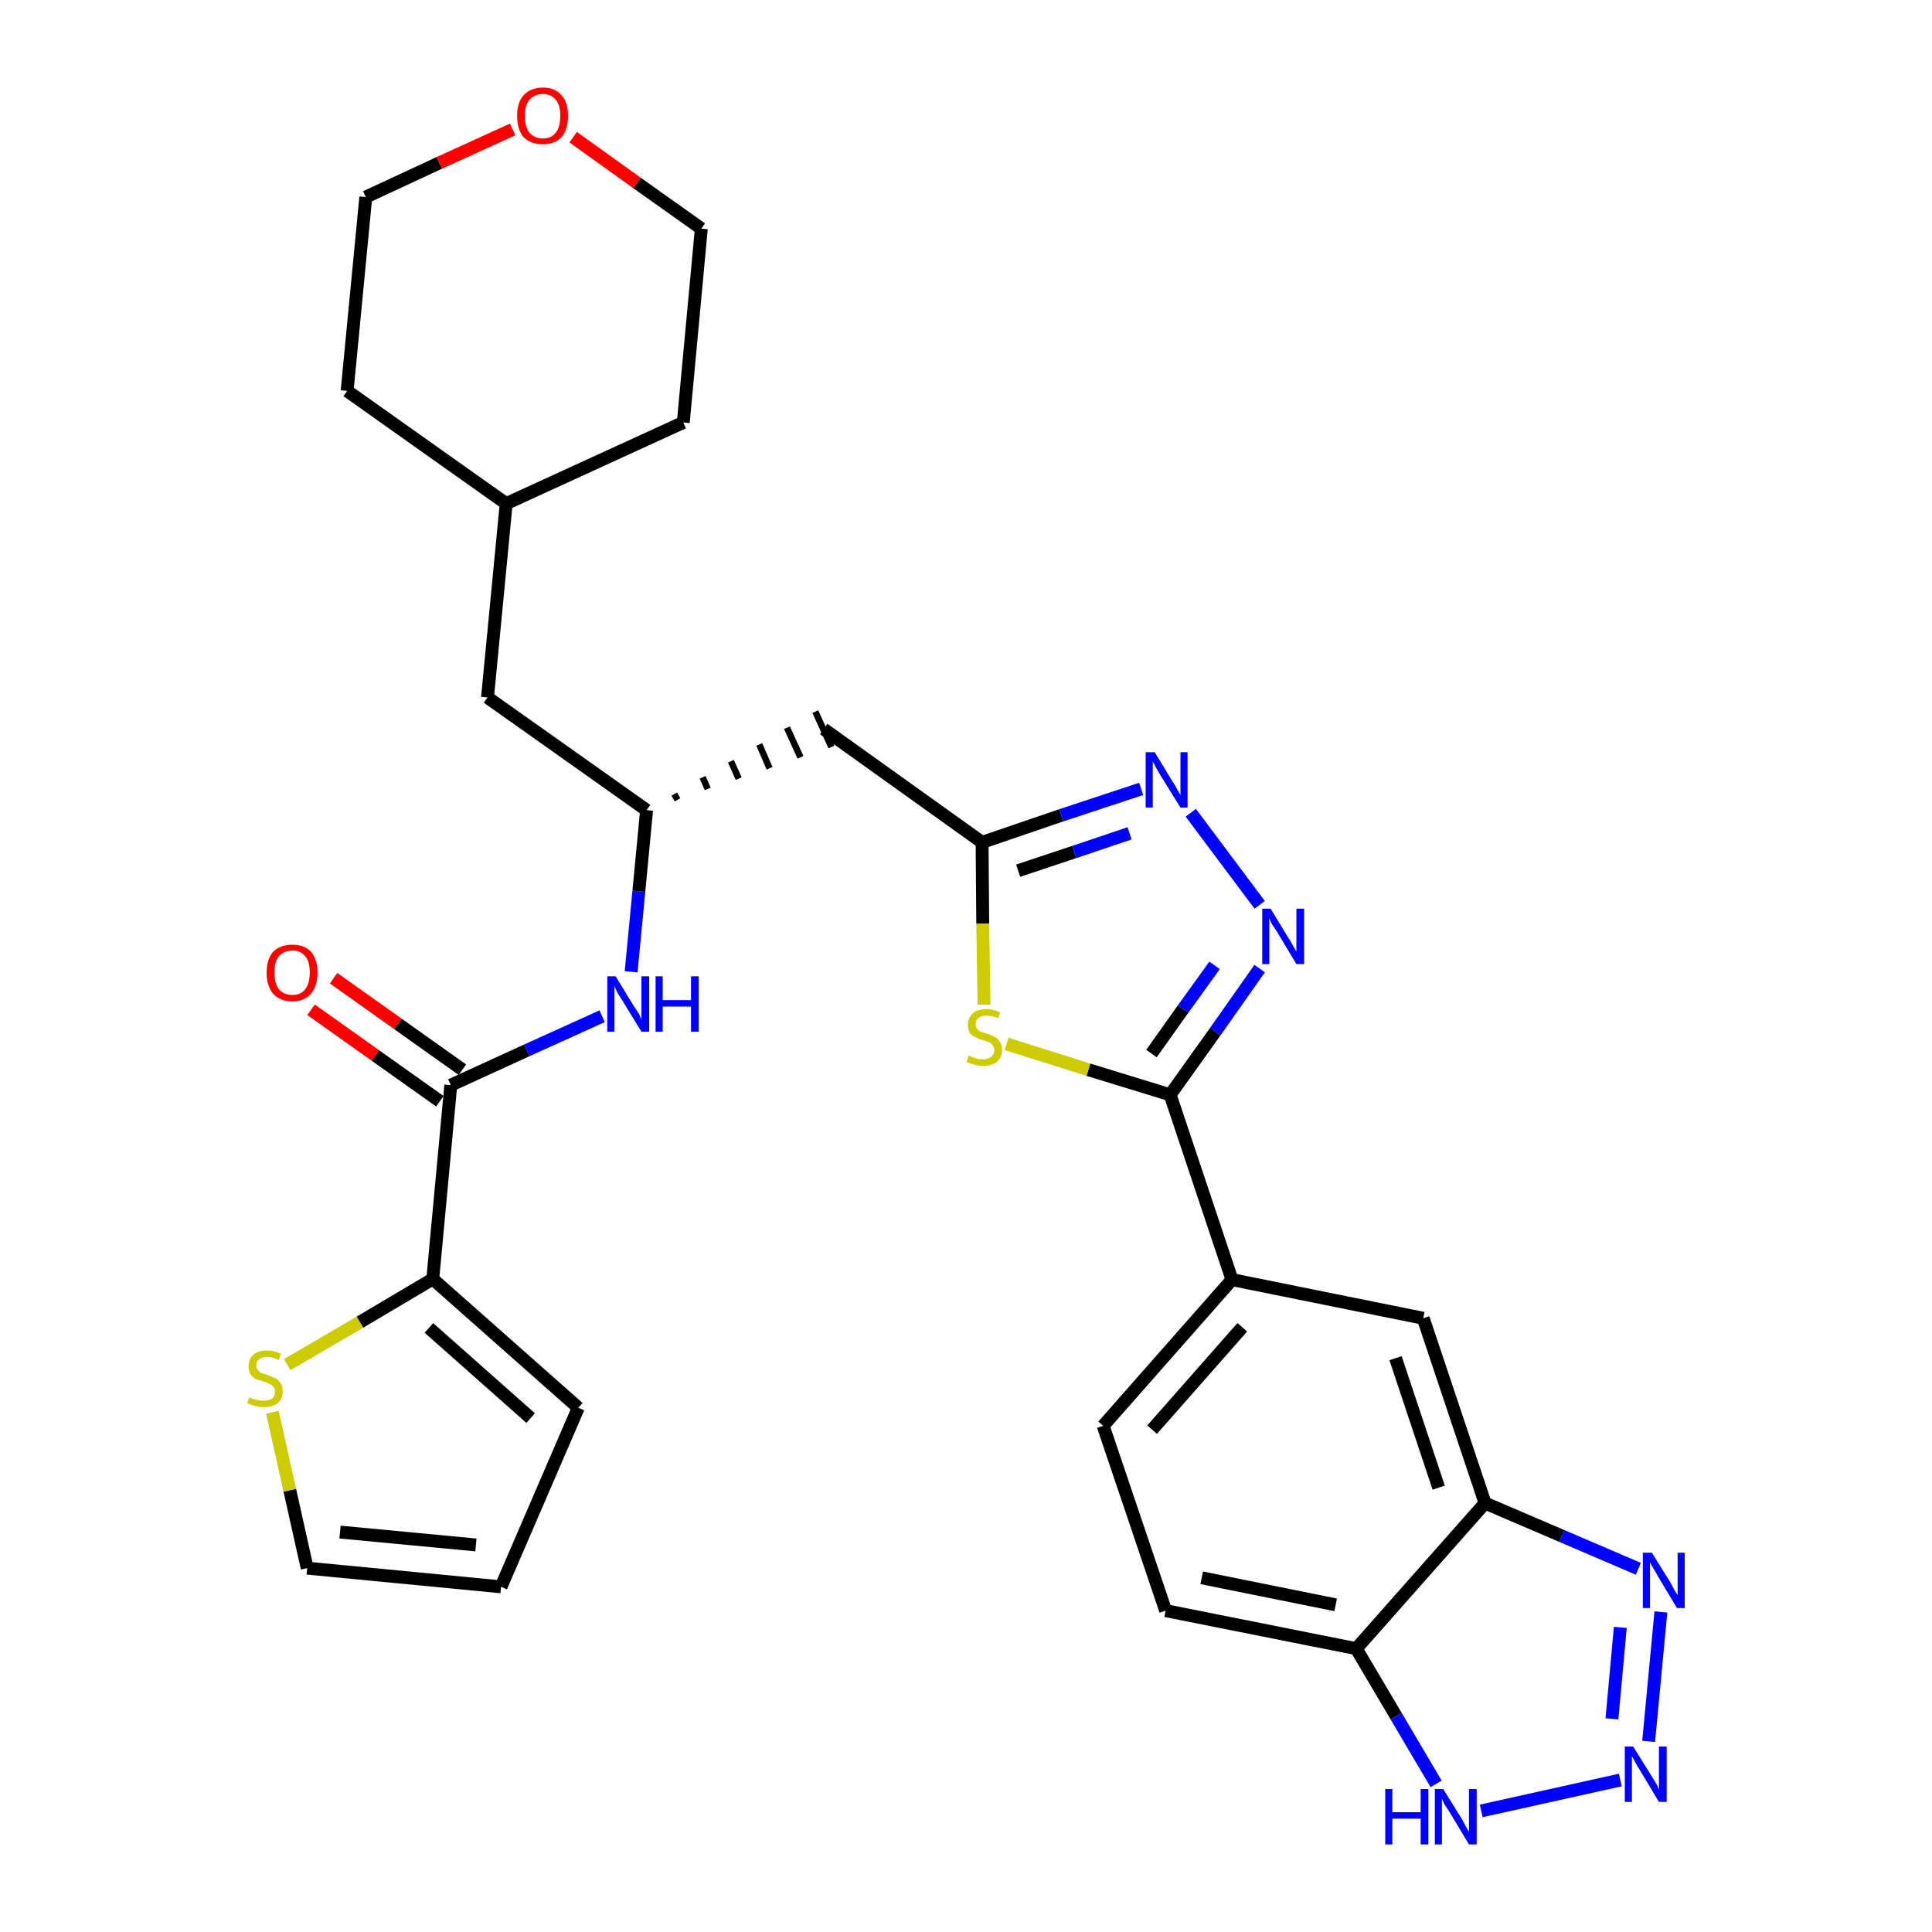 <?xml version='1.0' encoding='iso-8859-1'?>
<svg version='1.1' baseProfile='full'
              xmlns='http://www.w3.org/2000/svg'
                      xmlns:rdkit='http://www.rdkit.org/xml'
                      xmlns:xlink='http://www.w3.org/1999/xlink'
                  xml:space='preserve'
width='300px' height='300px' viewBox='0 0 300 300'>
<!-- END OF HEADER -->
<path class='bond-0 atom-0 atom-1' d='M 48.3,156.8 L 58.3,163.9' style='fill:none;fill-rule:evenodd;stroke:#FF0000;stroke-width:2.0px;stroke-linecap:butt;stroke-linejoin:miter;stroke-opacity:1' />
<path class='bond-0 atom-0 atom-1' d='M 58.3,163.9 L 68.3,171.0' style='fill:none;fill-rule:evenodd;stroke:#000000;stroke-width:2.0px;stroke-linecap:butt;stroke-linejoin:miter;stroke-opacity:1' />
<path class='bond-0 atom-0 atom-1' d='M 51.8,151.9 L 61.8,159.0' style='fill:none;fill-rule:evenodd;stroke:#FF0000;stroke-width:2.0px;stroke-linecap:butt;stroke-linejoin:miter;stroke-opacity:1' />
<path class='bond-0 atom-0 atom-1' d='M 61.8,159.0 L 71.8,166.1' style='fill:none;fill-rule:evenodd;stroke:#000000;stroke-width:2.0px;stroke-linecap:butt;stroke-linejoin:miter;stroke-opacity:1' />
<path class='bond-1 atom-1 atom-2' d='M 70.0,168.5 L 81.8,163.1' style='fill:none;fill-rule:evenodd;stroke:#000000;stroke-width:2.0px;stroke-linecap:butt;stroke-linejoin:miter;stroke-opacity:1' />
<path class='bond-1 atom-1 atom-2' d='M 81.8,163.1 L 93.5,157.8' style='fill:none;fill-rule:evenodd;stroke:#0000FF;stroke-width:2.0px;stroke-linecap:butt;stroke-linejoin:miter;stroke-opacity:1' />
<path class='bond-25 atom-1 atom-26' d='M 70.0,168.5 L 67.2,198.6' style='fill:none;fill-rule:evenodd;stroke:#000000;stroke-width:2.0px;stroke-linecap:butt;stroke-linejoin:miter;stroke-opacity:1' />
<path class='bond-2 atom-2 atom-3' d='M 98.0,150.9 L 99.2,138.4' style='fill:none;fill-rule:evenodd;stroke:#0000FF;stroke-width:2.0px;stroke-linecap:butt;stroke-linejoin:miter;stroke-opacity:1' />
<path class='bond-2 atom-2 atom-3' d='M 99.2,138.4 L 100.4,125.8' style='fill:none;fill-rule:evenodd;stroke:#000000;stroke-width:2.0px;stroke-linecap:butt;stroke-linejoin:miter;stroke-opacity:1' />
<path class='bond-3 atom-3 atom-4' d='M 105.2,124.2 L 104.7,123.3' style='fill:none;fill-rule:evenodd;stroke:#000000;stroke-width:1.0px;stroke-linecap:butt;stroke-linejoin:miter;stroke-opacity:1' />
<path class='bond-3 atom-3 atom-4' d='M 109.9,122.5 L 109.1,120.7' style='fill:none;fill-rule:evenodd;stroke:#000000;stroke-width:1.0px;stroke-linecap:butt;stroke-linejoin:miter;stroke-opacity:1' />
<path class='bond-3 atom-3 atom-4' d='M 114.7,120.9 L 113.5,118.2' style='fill:none;fill-rule:evenodd;stroke:#000000;stroke-width:1.0px;stroke-linecap:butt;stroke-linejoin:miter;stroke-opacity:1' />
<path class='bond-3 atom-3 atom-4' d='M 119.5,119.3 L 117.9,115.6' style='fill:none;fill-rule:evenodd;stroke:#000000;stroke-width:1.0px;stroke-linecap:butt;stroke-linejoin:miter;stroke-opacity:1' />
<path class='bond-3 atom-3 atom-4' d='M 124.3,117.6 L 122.2,113.0' style='fill:none;fill-rule:evenodd;stroke:#000000;stroke-width:1.0px;stroke-linecap:butt;stroke-linejoin:miter;stroke-opacity:1' />
<path class='bond-3 atom-3 atom-4' d='M 129.1,116.0 L 126.6,110.5' style='fill:none;fill-rule:evenodd;stroke:#000000;stroke-width:1.0px;stroke-linecap:butt;stroke-linejoin:miter;stroke-opacity:1' />
<path class='bond-18 atom-3 atom-19' d='M 100.4,125.8 L 75.7,108.3' style='fill:none;fill-rule:evenodd;stroke:#000000;stroke-width:2.0px;stroke-linecap:butt;stroke-linejoin:miter;stroke-opacity:1' />
<path class='bond-4 atom-4 atom-5' d='M 127.9,113.2 L 152.5,130.8' style='fill:none;fill-rule:evenodd;stroke:#000000;stroke-width:2.0px;stroke-linecap:butt;stroke-linejoin:miter;stroke-opacity:1' />
<path class='bond-5 atom-5 atom-6' d='M 152.5,130.8 L 164.8,126.6' style='fill:none;fill-rule:evenodd;stroke:#000000;stroke-width:2.0px;stroke-linecap:butt;stroke-linejoin:miter;stroke-opacity:1' />
<path class='bond-5 atom-5 atom-6' d='M 164.8,126.6 L 177.2,122.5' style='fill:none;fill-rule:evenodd;stroke:#0000FF;stroke-width:2.0px;stroke-linecap:butt;stroke-linejoin:miter;stroke-opacity:1' />
<path class='bond-5 atom-5 atom-6' d='M 158.1,135.2 L 166.8,132.3' style='fill:none;fill-rule:evenodd;stroke:#000000;stroke-width:2.0px;stroke-linecap:butt;stroke-linejoin:miter;stroke-opacity:1' />
<path class='bond-5 atom-5 atom-6' d='M 166.8,132.3 L 175.4,129.4' style='fill:none;fill-rule:evenodd;stroke:#0000FF;stroke-width:2.0px;stroke-linecap:butt;stroke-linejoin:miter;stroke-opacity:1' />
<path class='bond-30 atom-18 atom-5' d='M 152.8,156.0 L 152.6,143.4' style='fill:none;fill-rule:evenodd;stroke:#CCCC00;stroke-width:2.0px;stroke-linecap:butt;stroke-linejoin:miter;stroke-opacity:1' />
<path class='bond-30 atom-18 atom-5' d='M 152.6,143.4 L 152.5,130.8' style='fill:none;fill-rule:evenodd;stroke:#000000;stroke-width:2.0px;stroke-linecap:butt;stroke-linejoin:miter;stroke-opacity:1' />
<path class='bond-6 atom-6 atom-7' d='M 184.9,126.2 L 195.6,140.5' style='fill:none;fill-rule:evenodd;stroke:#0000FF;stroke-width:2.0px;stroke-linecap:butt;stroke-linejoin:miter;stroke-opacity:1' />
<path class='bond-7 atom-7 atom-8' d='M 195.6,150.4 L 188.7,160.2' style='fill:none;fill-rule:evenodd;stroke:#0000FF;stroke-width:2.0px;stroke-linecap:butt;stroke-linejoin:miter;stroke-opacity:1' />
<path class='bond-7 atom-7 atom-8' d='M 188.7,160.2 L 181.7,170.0' style='fill:none;fill-rule:evenodd;stroke:#000000;stroke-width:2.0px;stroke-linecap:butt;stroke-linejoin:miter;stroke-opacity:1' />
<path class='bond-7 atom-7 atom-8' d='M 188.6,149.9 L 183.7,156.7' style='fill:none;fill-rule:evenodd;stroke:#0000FF;stroke-width:2.0px;stroke-linecap:butt;stroke-linejoin:miter;stroke-opacity:1' />
<path class='bond-7 atom-7 atom-8' d='M 183.7,156.7 L 178.8,163.6' style='fill:none;fill-rule:evenodd;stroke:#000000;stroke-width:2.0px;stroke-linecap:butt;stroke-linejoin:miter;stroke-opacity:1' />
<path class='bond-8 atom-8 atom-9' d='M 181.7,170.0 L 191.3,198.7' style='fill:none;fill-rule:evenodd;stroke:#000000;stroke-width:2.0px;stroke-linecap:butt;stroke-linejoin:miter;stroke-opacity:1' />
<path class='bond-17 atom-8 atom-18' d='M 181.7,170.0 L 169.0,166.1' style='fill:none;fill-rule:evenodd;stroke:#000000;stroke-width:2.0px;stroke-linecap:butt;stroke-linejoin:miter;stroke-opacity:1' />
<path class='bond-17 atom-8 atom-18' d='M 169.0,166.1 L 156.3,162.1' style='fill:none;fill-rule:evenodd;stroke:#CCCC00;stroke-width:2.0px;stroke-linecap:butt;stroke-linejoin:miter;stroke-opacity:1' />
<path class='bond-9 atom-9 atom-10' d='M 191.3,198.7 L 171.3,221.4' style='fill:none;fill-rule:evenodd;stroke:#000000;stroke-width:2.0px;stroke-linecap:butt;stroke-linejoin:miter;stroke-opacity:1' />
<path class='bond-9 atom-9 atom-10' d='M 192.9,206.1 L 178.9,222.0' style='fill:none;fill-rule:evenodd;stroke:#000000;stroke-width:2.0px;stroke-linecap:butt;stroke-linejoin:miter;stroke-opacity:1' />
<path class='bond-33 atom-17 atom-9' d='M 221.0,204.7 L 191.3,198.7' style='fill:none;fill-rule:evenodd;stroke:#000000;stroke-width:2.0px;stroke-linecap:butt;stroke-linejoin:miter;stroke-opacity:1' />
<path class='bond-10 atom-10 atom-11' d='M 171.3,221.4 L 181.0,250.1' style='fill:none;fill-rule:evenodd;stroke:#000000;stroke-width:2.0px;stroke-linecap:butt;stroke-linejoin:miter;stroke-opacity:1' />
<path class='bond-11 atom-11 atom-12' d='M 181.0,250.1 L 210.6,256.0' style='fill:none;fill-rule:evenodd;stroke:#000000;stroke-width:2.0px;stroke-linecap:butt;stroke-linejoin:miter;stroke-opacity:1' />
<path class='bond-11 atom-11 atom-12' d='M 186.6,245.0 L 207.4,249.2' style='fill:none;fill-rule:evenodd;stroke:#000000;stroke-width:2.0px;stroke-linecap:butt;stroke-linejoin:miter;stroke-opacity:1' />
<path class='bond-12 atom-12 atom-13' d='M 210.6,256.0 L 216.8,266.5' style='fill:none;fill-rule:evenodd;stroke:#000000;stroke-width:2.0px;stroke-linecap:butt;stroke-linejoin:miter;stroke-opacity:1' />
<path class='bond-12 atom-12 atom-13' d='M 216.8,266.5 L 223.0,277.0' style='fill:none;fill-rule:evenodd;stroke:#0000FF;stroke-width:2.0px;stroke-linecap:butt;stroke-linejoin:miter;stroke-opacity:1' />
<path class='bond-34 atom-16 atom-12' d='M 230.6,233.4 L 210.6,256.0' style='fill:none;fill-rule:evenodd;stroke:#000000;stroke-width:2.0px;stroke-linecap:butt;stroke-linejoin:miter;stroke-opacity:1' />
<path class='bond-13 atom-13 atom-14' d='M 230.0,281.2 L 251.6,276.4' style='fill:none;fill-rule:evenodd;stroke:#0000FF;stroke-width:2.0px;stroke-linecap:butt;stroke-linejoin:miter;stroke-opacity:1' />
<path class='bond-14 atom-14 atom-15' d='M 256.0,270.4 L 257.9,250.3' style='fill:none;fill-rule:evenodd;stroke:#0000FF;stroke-width:2.0px;stroke-linecap:butt;stroke-linejoin:miter;stroke-opacity:1' />
<path class='bond-14 atom-14 atom-15' d='M 250.3,266.9 L 251.6,252.7' style='fill:none;fill-rule:evenodd;stroke:#0000FF;stroke-width:2.0px;stroke-linecap:butt;stroke-linejoin:miter;stroke-opacity:1' />
<path class='bond-15 atom-15 atom-16' d='M 254.4,243.6 L 242.5,238.5' style='fill:none;fill-rule:evenodd;stroke:#0000FF;stroke-width:2.0px;stroke-linecap:butt;stroke-linejoin:miter;stroke-opacity:1' />
<path class='bond-15 atom-15 atom-16' d='M 242.5,238.5 L 230.6,233.4' style='fill:none;fill-rule:evenodd;stroke:#000000;stroke-width:2.0px;stroke-linecap:butt;stroke-linejoin:miter;stroke-opacity:1' />
<path class='bond-16 atom-16 atom-17' d='M 230.6,233.4 L 221.0,204.7' style='fill:none;fill-rule:evenodd;stroke:#000000;stroke-width:2.0px;stroke-linecap:butt;stroke-linejoin:miter;stroke-opacity:1' />
<path class='bond-16 atom-16 atom-17' d='M 223.4,231.0 L 216.7,210.9' style='fill:none;fill-rule:evenodd;stroke:#000000;stroke-width:2.0px;stroke-linecap:butt;stroke-linejoin:miter;stroke-opacity:1' />
<path class='bond-19 atom-19 atom-20' d='M 75.7,108.3 L 78.6,78.2' style='fill:none;fill-rule:evenodd;stroke:#000000;stroke-width:2.0px;stroke-linecap:butt;stroke-linejoin:miter;stroke-opacity:1' />
<path class='bond-20 atom-20 atom-21' d='M 78.6,78.2 L 106.1,65.6' style='fill:none;fill-rule:evenodd;stroke:#000000;stroke-width:2.0px;stroke-linecap:butt;stroke-linejoin:miter;stroke-opacity:1' />
<path class='bond-31 atom-25 atom-20' d='M 53.9,60.7 L 78.6,78.2' style='fill:none;fill-rule:evenodd;stroke:#000000;stroke-width:2.0px;stroke-linecap:butt;stroke-linejoin:miter;stroke-opacity:1' />
<path class='bond-21 atom-21 atom-22' d='M 106.1,65.6 L 108.9,35.5' style='fill:none;fill-rule:evenodd;stroke:#000000;stroke-width:2.0px;stroke-linecap:butt;stroke-linejoin:miter;stroke-opacity:1' />
<path class='bond-22 atom-22 atom-23' d='M 108.9,35.5 L 98.9,28.4' style='fill:none;fill-rule:evenodd;stroke:#000000;stroke-width:2.0px;stroke-linecap:butt;stroke-linejoin:miter;stroke-opacity:1' />
<path class='bond-22 atom-22 atom-23' d='M 98.9,28.4 L 89.0,21.3' style='fill:none;fill-rule:evenodd;stroke:#FF0000;stroke-width:2.0px;stroke-linecap:butt;stroke-linejoin:miter;stroke-opacity:1' />
<path class='bond-23 atom-23 atom-24' d='M 79.6,20.1 L 68.2,25.3' style='fill:none;fill-rule:evenodd;stroke:#FF0000;stroke-width:2.0px;stroke-linecap:butt;stroke-linejoin:miter;stroke-opacity:1' />
<path class='bond-23 atom-23 atom-24' d='M 68.2,25.3 L 56.8,30.6' style='fill:none;fill-rule:evenodd;stroke:#000000;stroke-width:2.0px;stroke-linecap:butt;stroke-linejoin:miter;stroke-opacity:1' />
<path class='bond-24 atom-24 atom-25' d='M 56.8,30.6 L 53.9,60.7' style='fill:none;fill-rule:evenodd;stroke:#000000;stroke-width:2.0px;stroke-linecap:butt;stroke-linejoin:miter;stroke-opacity:1' />
<path class='bond-26 atom-26 atom-27' d='M 67.2,198.6 L 89.8,218.6' style='fill:none;fill-rule:evenodd;stroke:#000000;stroke-width:2.0px;stroke-linecap:butt;stroke-linejoin:miter;stroke-opacity:1' />
<path class='bond-26 atom-26 atom-27' d='M 66.6,206.2 L 82.4,220.2' style='fill:none;fill-rule:evenodd;stroke:#000000;stroke-width:2.0px;stroke-linecap:butt;stroke-linejoin:miter;stroke-opacity:1' />
<path class='bond-32 atom-30 atom-26' d='M 44.6,211.9 L 55.9,205.3' style='fill:none;fill-rule:evenodd;stroke:#CCCC00;stroke-width:2.0px;stroke-linecap:butt;stroke-linejoin:miter;stroke-opacity:1' />
<path class='bond-32 atom-30 atom-26' d='M 55.9,205.3 L 67.2,198.6' style='fill:none;fill-rule:evenodd;stroke:#000000;stroke-width:2.0px;stroke-linecap:butt;stroke-linejoin:miter;stroke-opacity:1' />
<path class='bond-27 atom-27 atom-28' d='M 89.8,218.6 L 77.8,246.4' style='fill:none;fill-rule:evenodd;stroke:#000000;stroke-width:2.0px;stroke-linecap:butt;stroke-linejoin:miter;stroke-opacity:1' />
<path class='bond-28 atom-28 atom-29' d='M 77.8,246.4 L 47.7,243.5' style='fill:none;fill-rule:evenodd;stroke:#000000;stroke-width:2.0px;stroke-linecap:butt;stroke-linejoin:miter;stroke-opacity:1' />
<path class='bond-28 atom-28 atom-29' d='M 73.9,239.9 L 52.8,237.9' style='fill:none;fill-rule:evenodd;stroke:#000000;stroke-width:2.0px;stroke-linecap:butt;stroke-linejoin:miter;stroke-opacity:1' />
<path class='bond-29 atom-29 atom-30' d='M 47.7,243.5 L 45.0,231.4' style='fill:none;fill-rule:evenodd;stroke:#000000;stroke-width:2.0px;stroke-linecap:butt;stroke-linejoin:miter;stroke-opacity:1' />
<path class='bond-29 atom-29 atom-30' d='M 45.0,231.4 L 42.3,219.3' style='fill:none;fill-rule:evenodd;stroke:#CCCC00;stroke-width:2.0px;stroke-linecap:butt;stroke-linejoin:miter;stroke-opacity:1' />
<path  class='atom-0' d='M 41.4 151.0
Q 41.4 149.0, 42.4 147.8
Q 43.5 146.7, 45.4 146.7
Q 47.3 146.7, 48.3 147.8
Q 49.3 149.0, 49.3 151.0
Q 49.3 153.1, 48.3 154.3
Q 47.2 155.5, 45.4 155.5
Q 43.5 155.5, 42.4 154.3
Q 41.4 153.1, 41.4 151.0
M 45.4 154.5
Q 46.7 154.5, 47.4 153.6
Q 48.1 152.7, 48.1 151.0
Q 48.1 149.3, 47.4 148.5
Q 46.7 147.6, 45.4 147.6
Q 44.1 147.6, 43.3 148.5
Q 42.6 149.3, 42.6 151.0
Q 42.6 152.7, 43.3 153.6
Q 44.1 154.5, 45.4 154.5
' fill='#FF0000'/>
<path  class='atom-2' d='M 95.6 151.6
L 98.4 156.2
Q 98.7 156.6, 99.2 157.4
Q 99.6 158.3, 99.6 158.3
L 99.6 151.6
L 100.8 151.6
L 100.8 160.2
L 99.6 160.2
L 96.6 155.3
Q 96.2 154.7, 95.8 154.0
Q 95.5 153.3, 95.4 153.1
L 95.4 160.2
L 94.3 160.2
L 94.3 151.6
L 95.6 151.6
' fill='#0000FF'/>
<path  class='atom-2' d='M 101.8 151.6
L 102.9 151.6
L 102.9 155.3
L 107.3 155.3
L 107.3 151.6
L 108.5 151.6
L 108.5 160.2
L 107.3 160.2
L 107.3 156.3
L 102.9 156.3
L 102.9 160.2
L 101.8 160.2
L 101.8 151.6
' fill='#0000FF'/>
<path  class='atom-6' d='M 179.3 116.8
L 182.1 121.4
Q 182.4 121.8, 182.8 122.6
Q 183.3 123.4, 183.3 123.5
L 183.3 116.8
L 184.4 116.8
L 184.4 125.4
L 183.3 125.4
L 180.2 120.4
Q 179.9 119.9, 179.5 119.2
Q 179.2 118.5, 179.0 118.3
L 179.0 125.4
L 177.9 125.4
L 177.9 116.8
L 179.3 116.8
' fill='#0000FF'/>
<path  class='atom-7' d='M 197.3 141.1
L 200.1 145.7
Q 200.4 146.1, 200.8 146.9
Q 201.3 147.7, 201.3 147.8
L 201.3 141.1
L 202.5 141.1
L 202.5 149.7
L 201.3 149.7
L 198.3 144.7
Q 197.9 144.1, 197.5 143.5
Q 197.2 142.8, 197.1 142.6
L 197.1 149.7
L 196.0 149.7
L 196.0 141.1
L 197.3 141.1
' fill='#0000FF'/>
<path  class='atom-13' d='M 215.1 277.8
L 216.2 277.8
L 216.2 281.4
L 220.6 281.4
L 220.6 277.8
L 221.8 277.8
L 221.8 286.4
L 220.6 286.4
L 220.6 282.4
L 216.2 282.4
L 216.2 286.4
L 215.1 286.4
L 215.1 277.8
' fill='#0000FF'/>
<path  class='atom-13' d='M 224.1 277.8
L 226.9 282.3
Q 227.2 282.8, 227.6 283.6
Q 228.1 284.4, 228.1 284.5
L 228.1 277.8
L 229.3 277.8
L 229.3 286.4
L 228.1 286.4
L 225.1 281.4
Q 224.7 280.8, 224.3 280.2
Q 224.0 279.5, 223.9 279.3
L 223.9 286.4
L 222.8 286.4
L 222.8 277.8
L 224.1 277.8
' fill='#0000FF'/>
<path  class='atom-14' d='M 253.6 271.2
L 256.4 275.7
Q 256.7 276.2, 257.2 277.0
Q 257.6 277.8, 257.6 277.9
L 257.6 271.2
L 258.8 271.2
L 258.8 279.8
L 257.6 279.8
L 254.6 274.8
Q 254.2 274.2, 253.9 273.6
Q 253.5 272.9, 253.4 272.7
L 253.4 279.8
L 252.3 279.8
L 252.3 271.2
L 253.6 271.2
' fill='#0000FF'/>
<path  class='atom-15' d='M 256.5 241.1
L 259.3 245.6
Q 259.6 246.1, 260.0 246.9
Q 260.5 247.7, 260.5 247.7
L 260.5 241.1
L 261.6 241.1
L 261.6 249.7
L 260.4 249.7
L 257.4 244.7
Q 257.1 244.1, 256.7 243.5
Q 256.3 242.8, 256.2 242.6
L 256.2 249.7
L 255.1 249.7
L 255.1 241.1
L 256.5 241.1
' fill='#0000FF'/>
<path  class='atom-18' d='M 150.4 163.9
Q 150.5 164.0, 150.9 164.1
Q 151.3 164.3, 151.7 164.4
Q 152.2 164.5, 152.6 164.5
Q 153.4 164.5, 153.9 164.1
Q 154.4 163.7, 154.4 163.0
Q 154.4 162.6, 154.1 162.3
Q 153.9 162.0, 153.5 161.8
Q 153.2 161.7, 152.6 161.5
Q 151.8 161.3, 151.4 161.0
Q 150.9 160.8, 150.6 160.4
Q 150.3 159.9, 150.3 159.1
Q 150.3 158.1, 151.0 157.4
Q 151.7 156.7, 153.2 156.7
Q 154.2 156.7, 155.3 157.2
L 155.0 158.1
Q 154.0 157.7, 153.2 157.7
Q 152.4 157.7, 151.9 158.1
Q 151.5 158.4, 151.5 159.0
Q 151.5 159.5, 151.7 159.7
Q 151.9 160.0, 152.3 160.2
Q 152.6 160.3, 153.2 160.5
Q 154.0 160.7, 154.4 161.0
Q 154.9 161.2, 155.2 161.7
Q 155.6 162.2, 155.6 163.0
Q 155.6 164.2, 154.8 164.9
Q 154.0 165.5, 152.7 165.5
Q 151.9 165.5, 151.3 165.3
Q 150.8 165.2, 150.1 164.9
L 150.4 163.9
' fill='#CCCC00'/>
<path  class='atom-23' d='M 80.3 18.0
Q 80.3 15.9, 81.3 14.8
Q 82.4 13.6, 84.3 13.6
Q 86.2 13.6, 87.2 14.8
Q 88.2 15.9, 88.2 18.0
Q 88.2 20.1, 87.2 21.3
Q 86.1 22.4, 84.3 22.4
Q 82.4 22.4, 81.3 21.3
Q 80.3 20.1, 80.3 18.0
M 84.3 21.5
Q 85.6 21.5, 86.3 20.6
Q 87.0 19.7, 87.0 18.0
Q 87.0 16.3, 86.3 15.5
Q 85.6 14.6, 84.3 14.6
Q 83.0 14.6, 82.2 15.5
Q 81.5 16.3, 81.5 18.0
Q 81.5 19.7, 82.2 20.6
Q 83.0 21.5, 84.3 21.5
' fill='#FF0000'/>
<path  class='atom-30' d='M 38.7 217.0
Q 38.8 217.0, 39.2 217.2
Q 39.6 217.3, 40.0 217.4
Q 40.5 217.5, 40.9 217.5
Q 41.7 217.5, 42.2 217.2
Q 42.7 216.8, 42.7 216.1
Q 42.7 215.6, 42.4 215.3
Q 42.2 215.0, 41.8 214.9
Q 41.5 214.7, 40.9 214.5
Q 40.1 214.3, 39.6 214.1
Q 39.2 213.8, 38.9 213.4
Q 38.6 212.9, 38.6 212.2
Q 38.6 211.1, 39.3 210.4
Q 40.0 209.7, 41.5 209.7
Q 42.5 209.7, 43.6 210.2
L 43.3 211.2
Q 42.3 210.7, 41.5 210.7
Q 40.7 210.7, 40.2 211.1
Q 39.8 211.4, 39.8 212.0
Q 39.8 212.5, 40.0 212.7
Q 40.2 213.0, 40.6 213.2
Q 40.9 213.3, 41.5 213.5
Q 42.3 213.8, 42.7 214.0
Q 43.2 214.2, 43.5 214.7
Q 43.9 215.2, 43.9 216.1
Q 43.9 217.2, 43.1 217.9
Q 42.3 218.5, 41.0 218.5
Q 40.2 218.5, 39.6 218.3
Q 39.1 218.2, 38.4 217.9
L 38.7 217.0
' fill='#CCCC00'/>
</svg>
